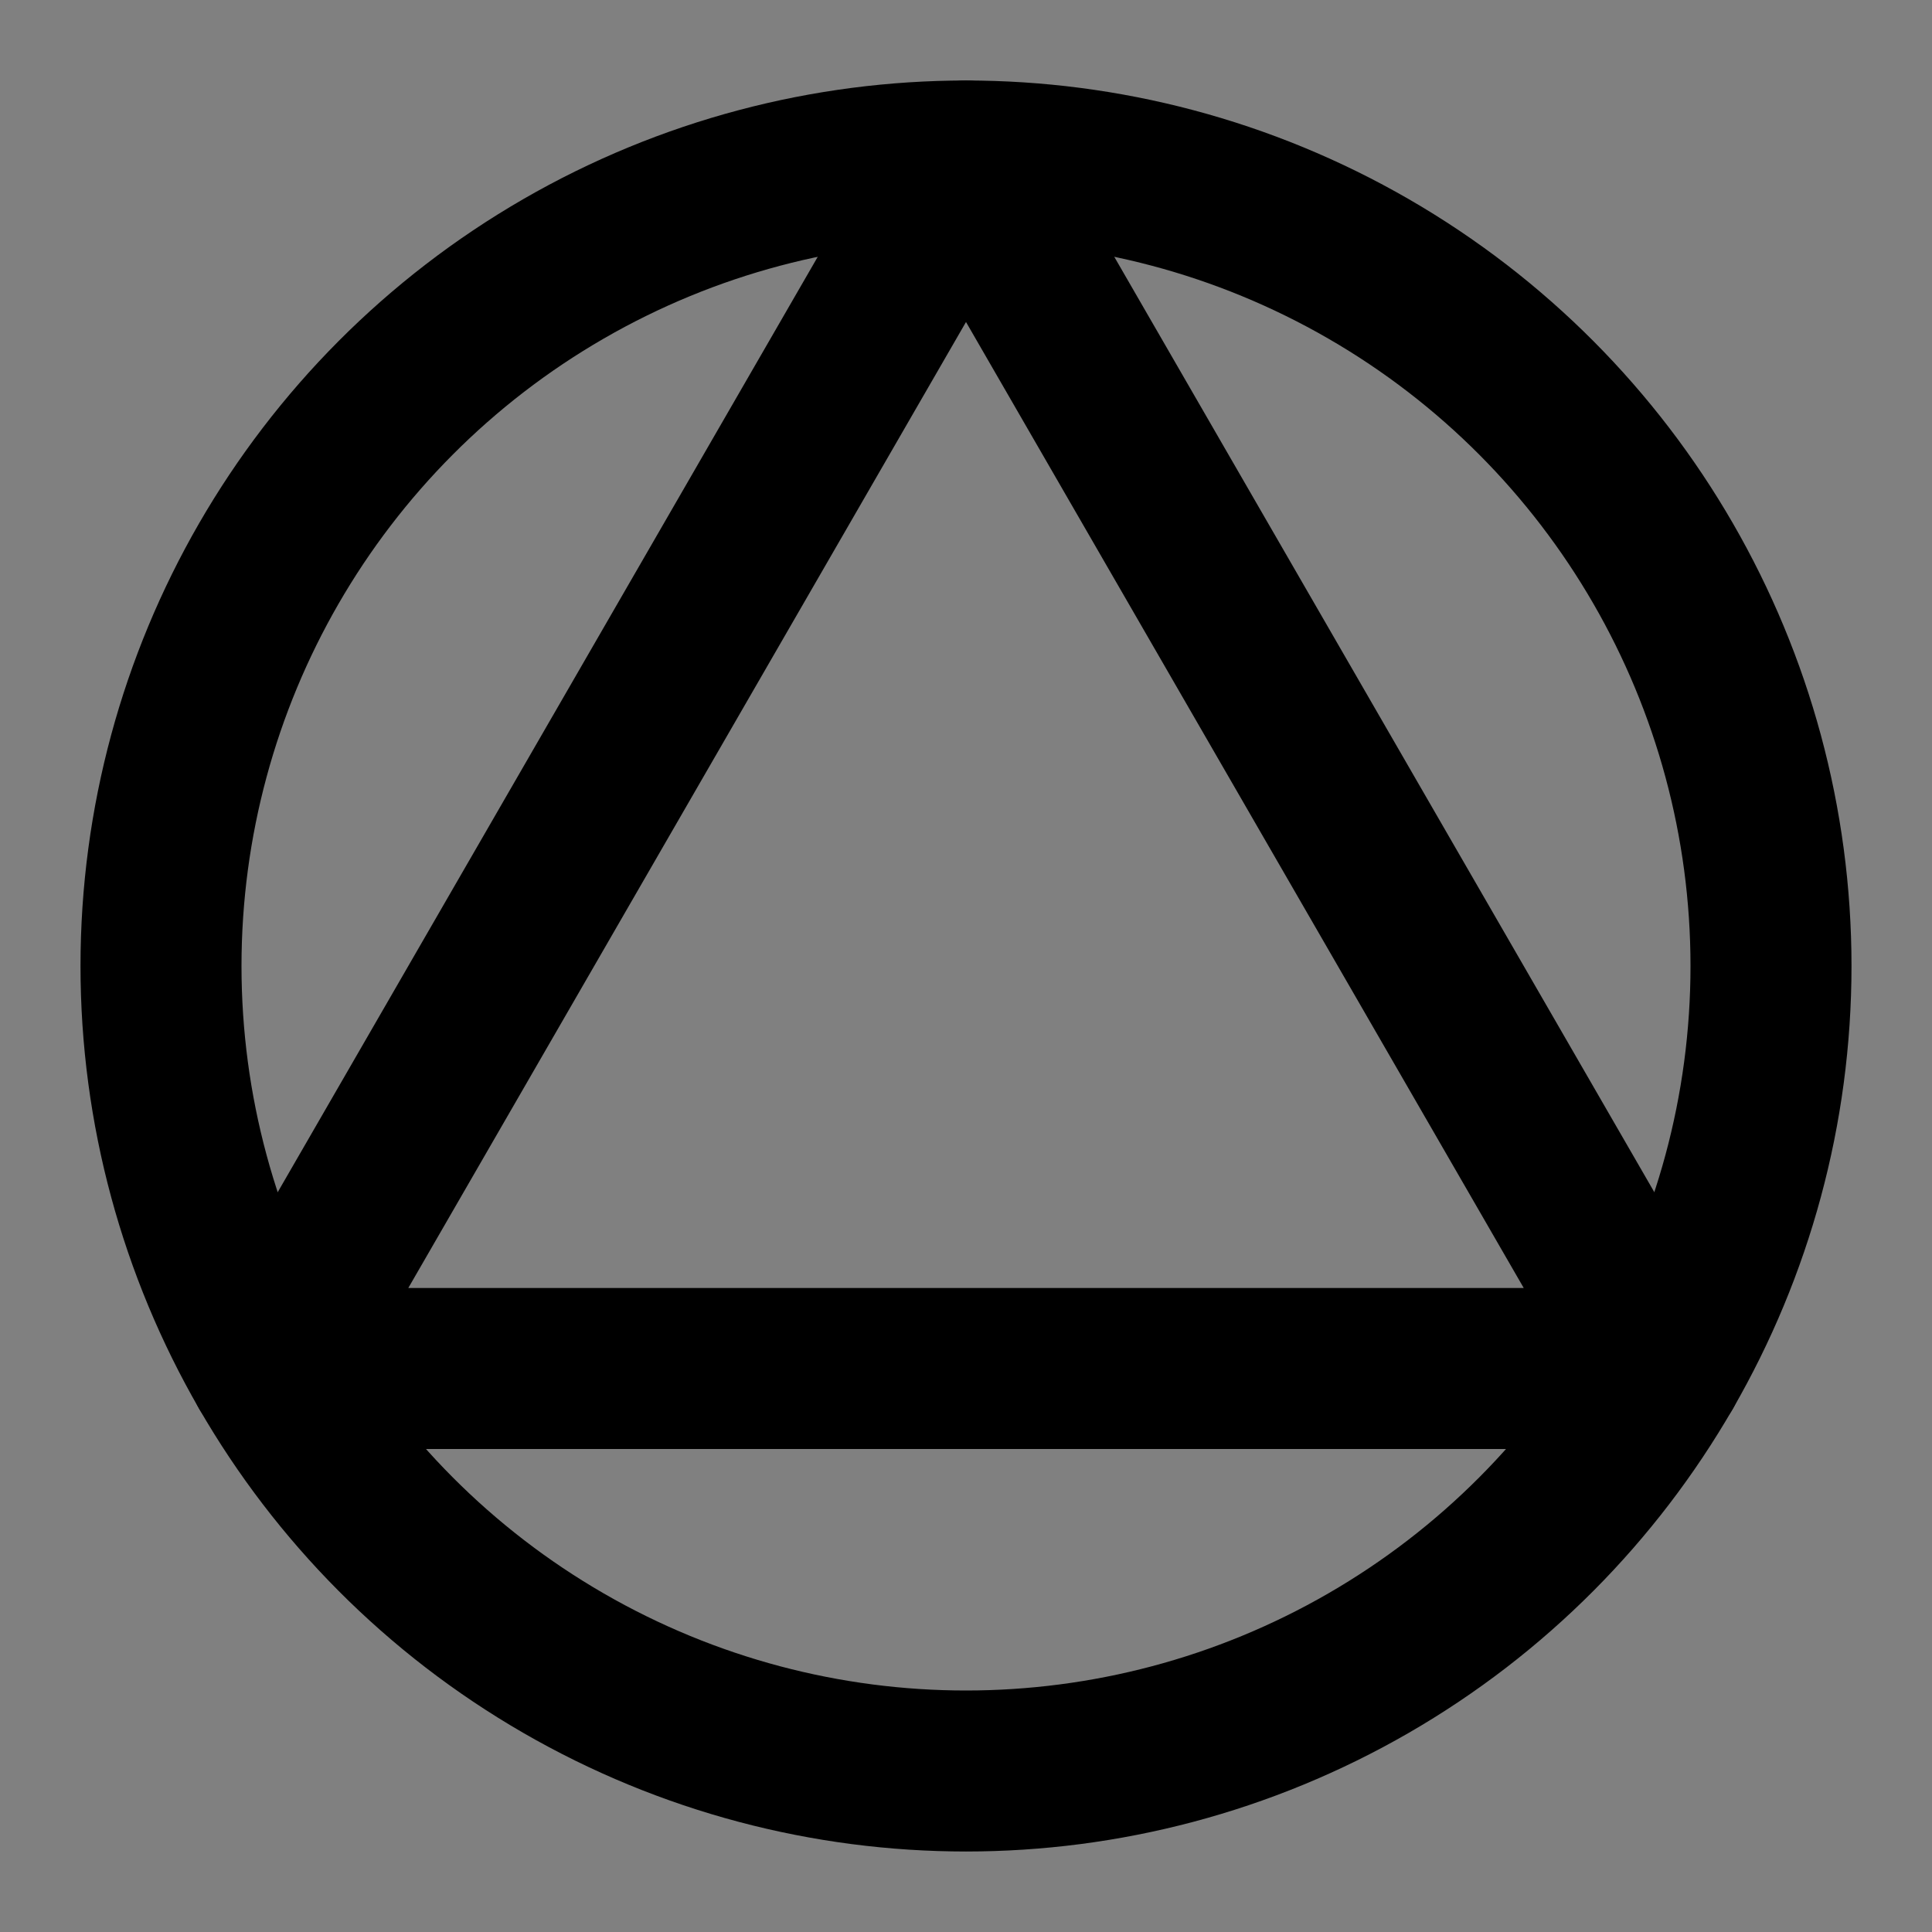 <svg viewBox="0 0 48 48" fill="none" xmlns="http://www.w3.org/2000/svg"><rect x="0" y="0" width="48" height="48" fill="#808080" stroke="none"/><rect fill="white" fill-opacity="0.01"/><circle cx="24" cy="24" r="20" stroke="currentColor" stroke-width="4"/><path d="M24 4L41.321 34H6.68L24 4Z" fill="none" stroke="currentColor" stroke-width="4" stroke-linecap="round" stroke-linejoin="round"/></svg>